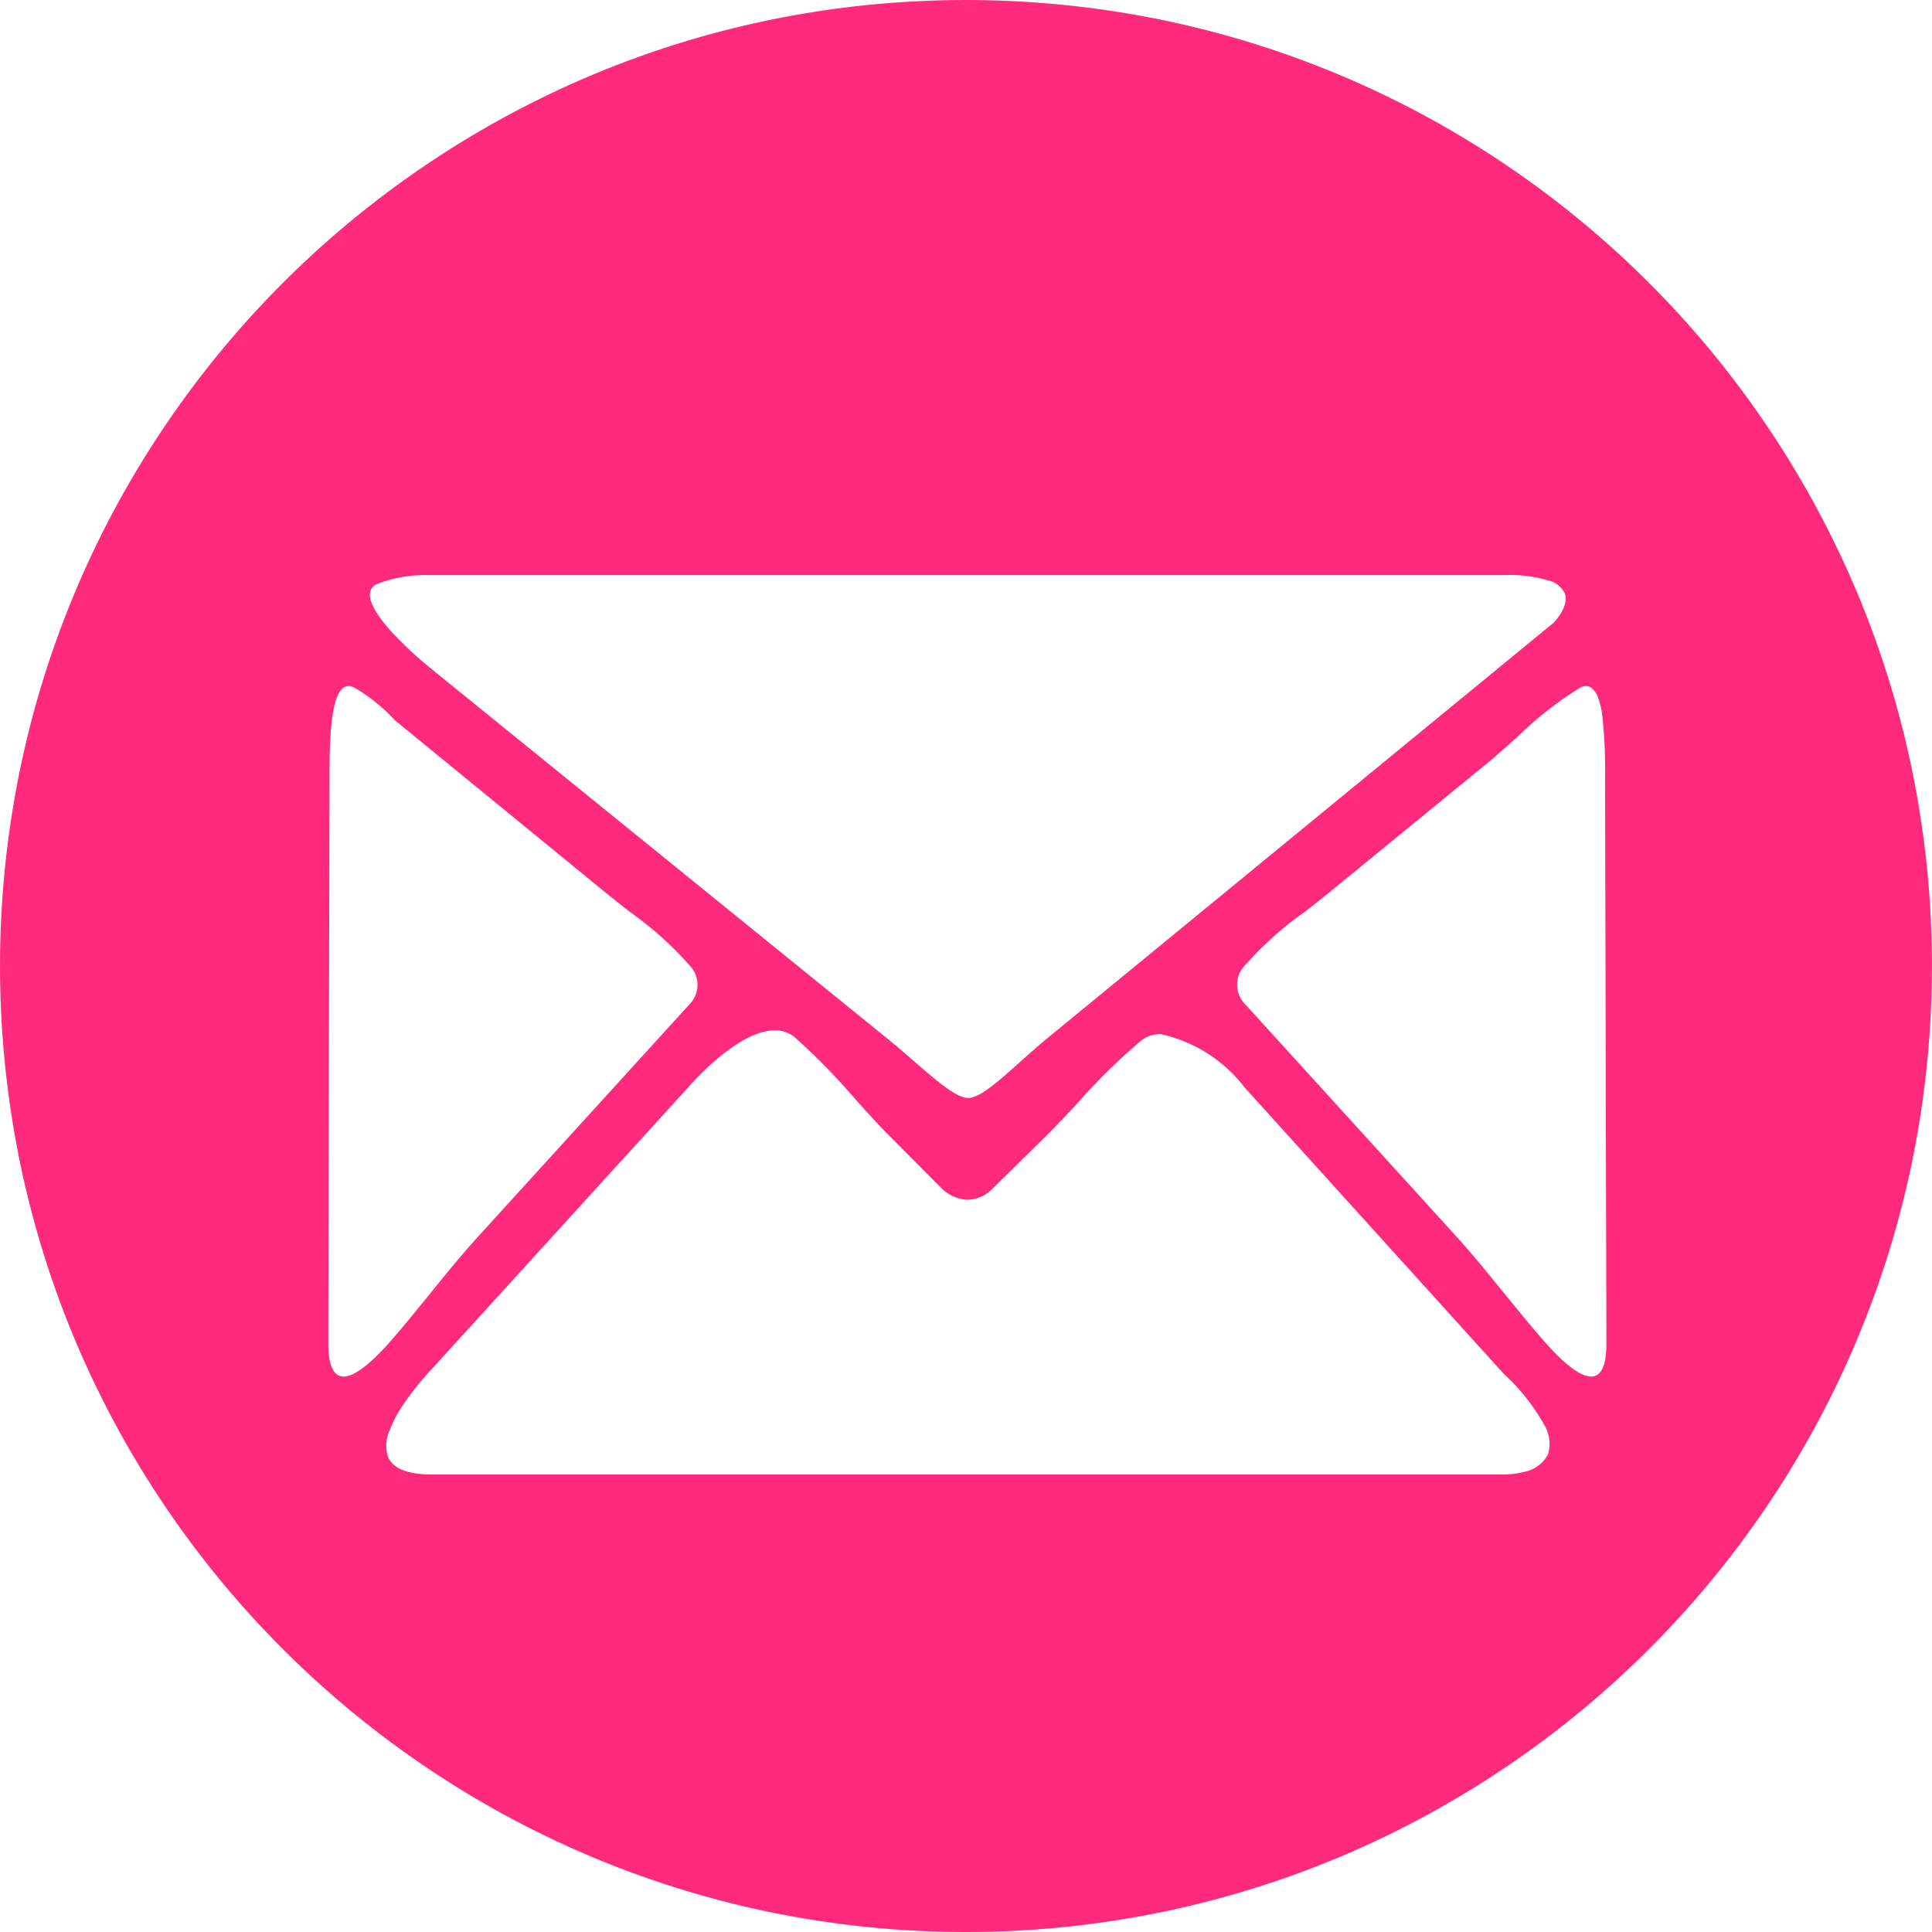 <svg xmlns="http://www.w3.org/2000/svg" width="36" height="36" viewBox="0 0 36 36">
  <path id="Sustracción_4" data-name="Sustracción 4" d="M18,36a18.133,18.133,0,0,1-3.628-.366,17.9,17.9,0,0,1-6.436-2.708,18.053,18.053,0,0,1-6.522-7.919A17.909,17.909,0,0,1,.366,21.628a18.175,18.175,0,0,1,0-7.255A17.9,17.9,0,0,1,3.074,7.936a18.053,18.053,0,0,1,7.919-6.522A17.909,17.909,0,0,1,14.372.366a18.175,18.175,0,0,1,7.255,0,17.9,17.9,0,0,1,6.436,2.708,18.053,18.053,0,0,1,6.521,7.919,17.91,17.91,0,0,1,1.049,3.379,18.176,18.176,0,0,1,0,7.255,17.9,17.9,0,0,1-2.708,6.436,18.052,18.052,0,0,1-7.919,6.521,17.91,17.91,0,0,1-3.379,1.049A18.133,18.133,0,0,1,18,36ZM14.432,19.2c-.6,0-1.34.764-1.553,1L8.02,25.538a5.1,5.1,0,0,0-.482.6,2.408,2.408,0,0,0-.282.526.67.67,0,0,0-.025.484c.092.217.368.327.821.327h20a1.517,1.517,0,0,0,.339-.047.639.639,0,0,0,.453-.326.685.685,0,0,0-.073-.558,3.8,3.8,0,0,0-.75-.944l-4.831-5.338a2.694,2.694,0,0,0-1.564-.993.57.57,0,0,0-.35.112,10.737,10.737,0,0,0-1.185,1.16c-.2.219-.4.426-.565.593L18.5,22.144a.678.678,0,0,1-.467.212.738.738,0,0,1-.487-.212l-1-1.006c-.182-.183-.393-.416-.615-.663a11.884,11.884,0,0,0-1.126-1.15A.561.561,0,0,0,14.432,19.2Zm15.12-6.416a.24.24,0,0,0-.106.028,6.829,6.829,0,0,0-1.178.925c-.2.177-.386.345-.559.487l-2.949,2.412c-.137.112-.284.227-.441.35h0a6.431,6.431,0,0,0-1.119,1,.515.515,0,0,0,0,.724l3.972,4.368c.247.272.557.653.858,1.022h0c.27.332.55.676.773.925.369.415.654.625.845.625s.285-.209.285-.62l-.025-10.418c0-.031,0-.063,0-.1a9.678,9.678,0,0,0-.045-1.114,1.632,1.632,0,0,0-.1-.441C29.7,12.843,29.634,12.783,29.552,12.783Zm-23.057,0c-.353,0-.355,1.089-.355,1.739q0,.047,0,.091L6.117,25.031c0,.411.1.62.285.62s.475-.21.844-.625c.22-.248.484-.572.763-.915.3-.373.617-.758.866-1.032l3.974-4.367a.517.517,0,0,0,0-.724,6.441,6.441,0,0,0-1.118-1c-.157-.123-.3-.239-.441-.351L7.356,13.419a3.293,3.293,0,0,0-.754-.607A.24.24,0,0,0,6.5,12.783Zm1.448-2.069a2.515,2.515,0,0,0-.925.17.211.211,0,0,0-.125.171c-.016.157.114.391.387.7a7.144,7.144,0,0,0,.755.705L16.593,19.4c.143.116.29.245.433.369.407.355.792.69,1.014.69s.586-.33.976-.679c.151-.135.307-.274.458-.4l9.467-7.769s.315-.31.213-.562a.459.459,0,0,0-.3-.233,2.558,2.558,0,0,0-.805-.1H7.943Z" fill="#ff2a7b"/>
</svg>
